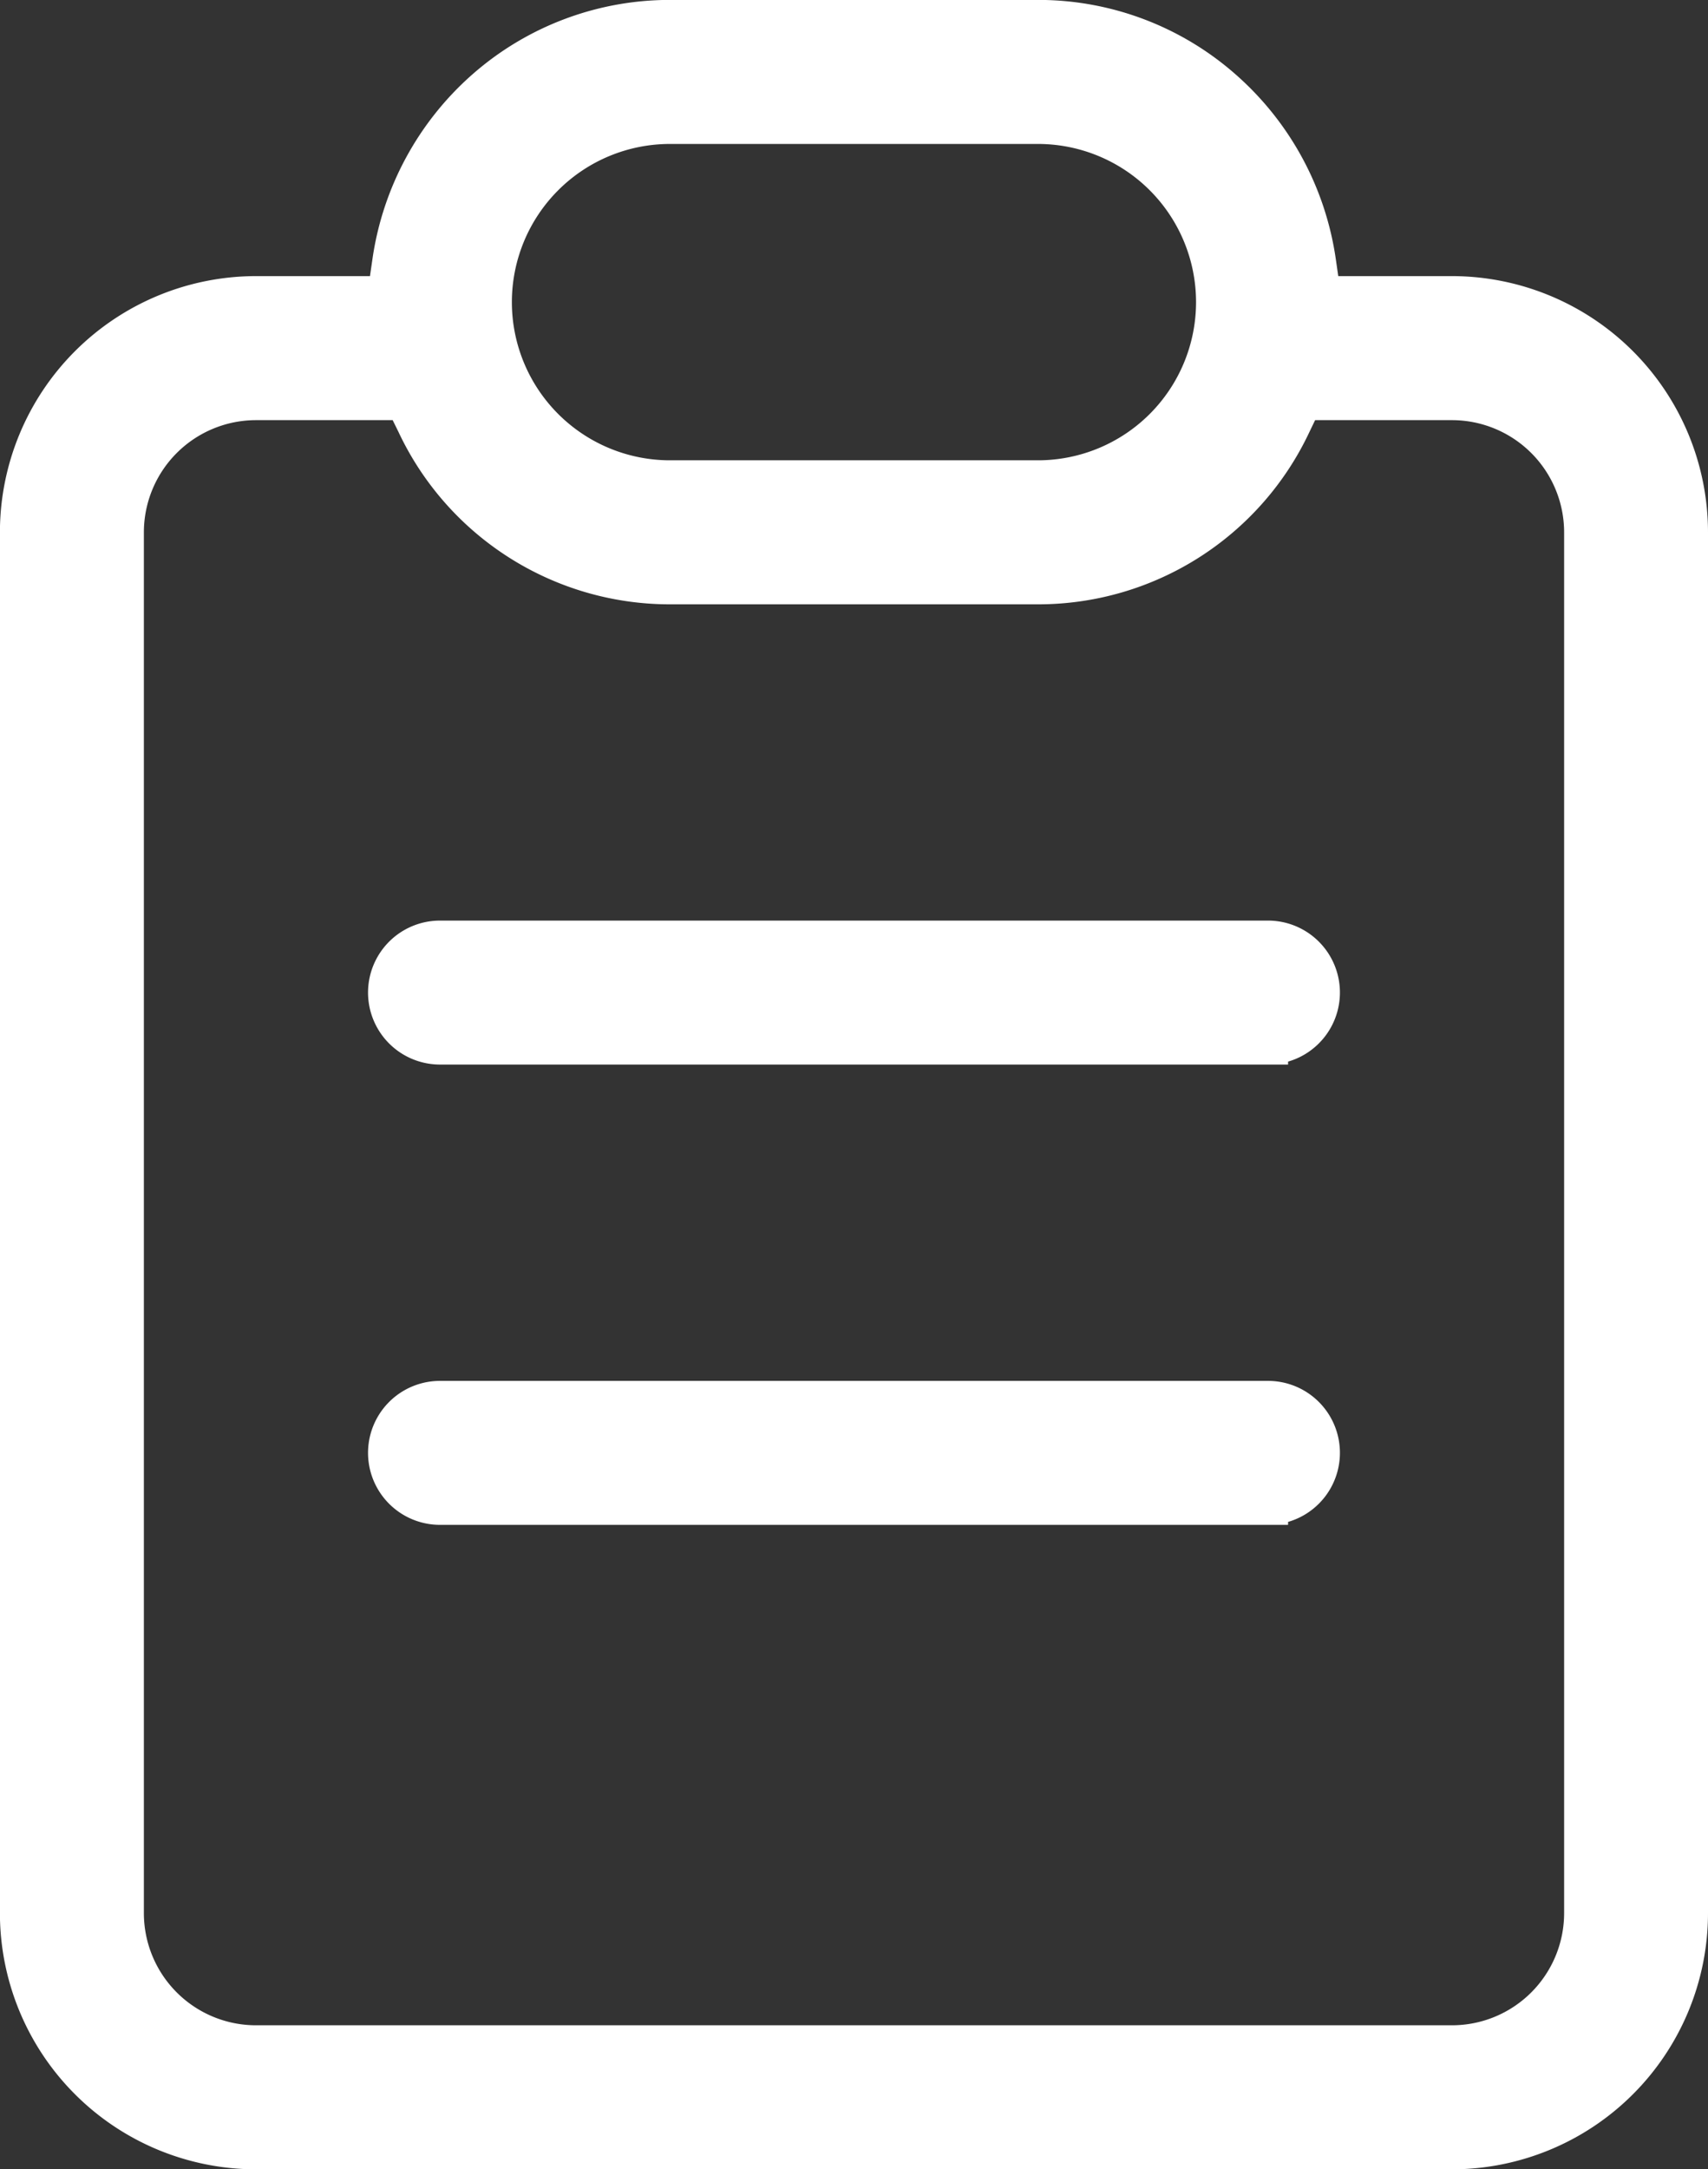 <svg xmlns="http://www.w3.org/2000/svg" width="21.285" height="27.019" viewBox="0 0 21.285 27.019">
  <rect x="0" y="0" width="21.285" height="27.019" fill="#333333" stroke="none"/>
  <g id="Group_2362" data-name="Group 2362" transform="translate(-2142.939 200.795)">
    <path id="Subtraction_2" data-name="Subtraction 2" d="M11.466,1.793H1.147A.646.646,0,0,1,1.147.5H11.466a.646.646,0,1,1,0,1.292Z" transform="translate(2147.275 -189.579)" fill="#FFFFFF" stroke="#FFFFFF" stroke-width="0.5"/>
    <path id="Subtraction_3" data-name="Subtraction 3" d="M11.466,1.793H1.147A.646.646,0,0,1,1.147.5H11.466a.646.646,0,1,1,0,1.292Z" transform="translate(2147.275 -183.846)" fill="#FFFFFF" stroke="#FFFFFF" stroke-width="0.5"/>
    <path id="Subtraction_1" data-name="Subtraction 1" d="M18.347,27.02H3.44A2.943,2.943,0,0,1,.5,24.08V6.88A2.943,2.943,0,0,1,3.44,3.94H5.078l.062-.428A3.531,3.531,0,0,1,6.3,1.368,3.477,3.477,0,0,1,8.6.5h4.587a3.472,3.472,0,0,1,2.3.868,3.528,3.528,0,0,1,1.163,2.144l.062.428h1.638A2.943,2.943,0,0,1,21.286,6.88v17.2A2.943,2.943,0,0,1,18.347,27.02ZM3.44,5.234A1.648,1.648,0,0,0,1.794,6.88v17.2A1.648,1.648,0,0,0,3.44,25.726H18.347a1.648,1.648,0,0,0,1.646-1.647V6.88a1.648,1.648,0,0,0-1.646-1.646H16.483l-.137.284a3.485,3.485,0,0,1-3.16,2.01H8.6a3.487,3.487,0,0,1-3.16-2.01L5.3,5.234ZM8.6,1.794a2.22,2.22,0,0,0,0,4.44h4.586a2.22,2.22,0,1,0,0-4.44Z" transform="translate(2142.688 -201.046)" fill="#FFFFFF" stroke="#FFFFFF" stroke-width="0.5"/>
  </g>
</svg>
